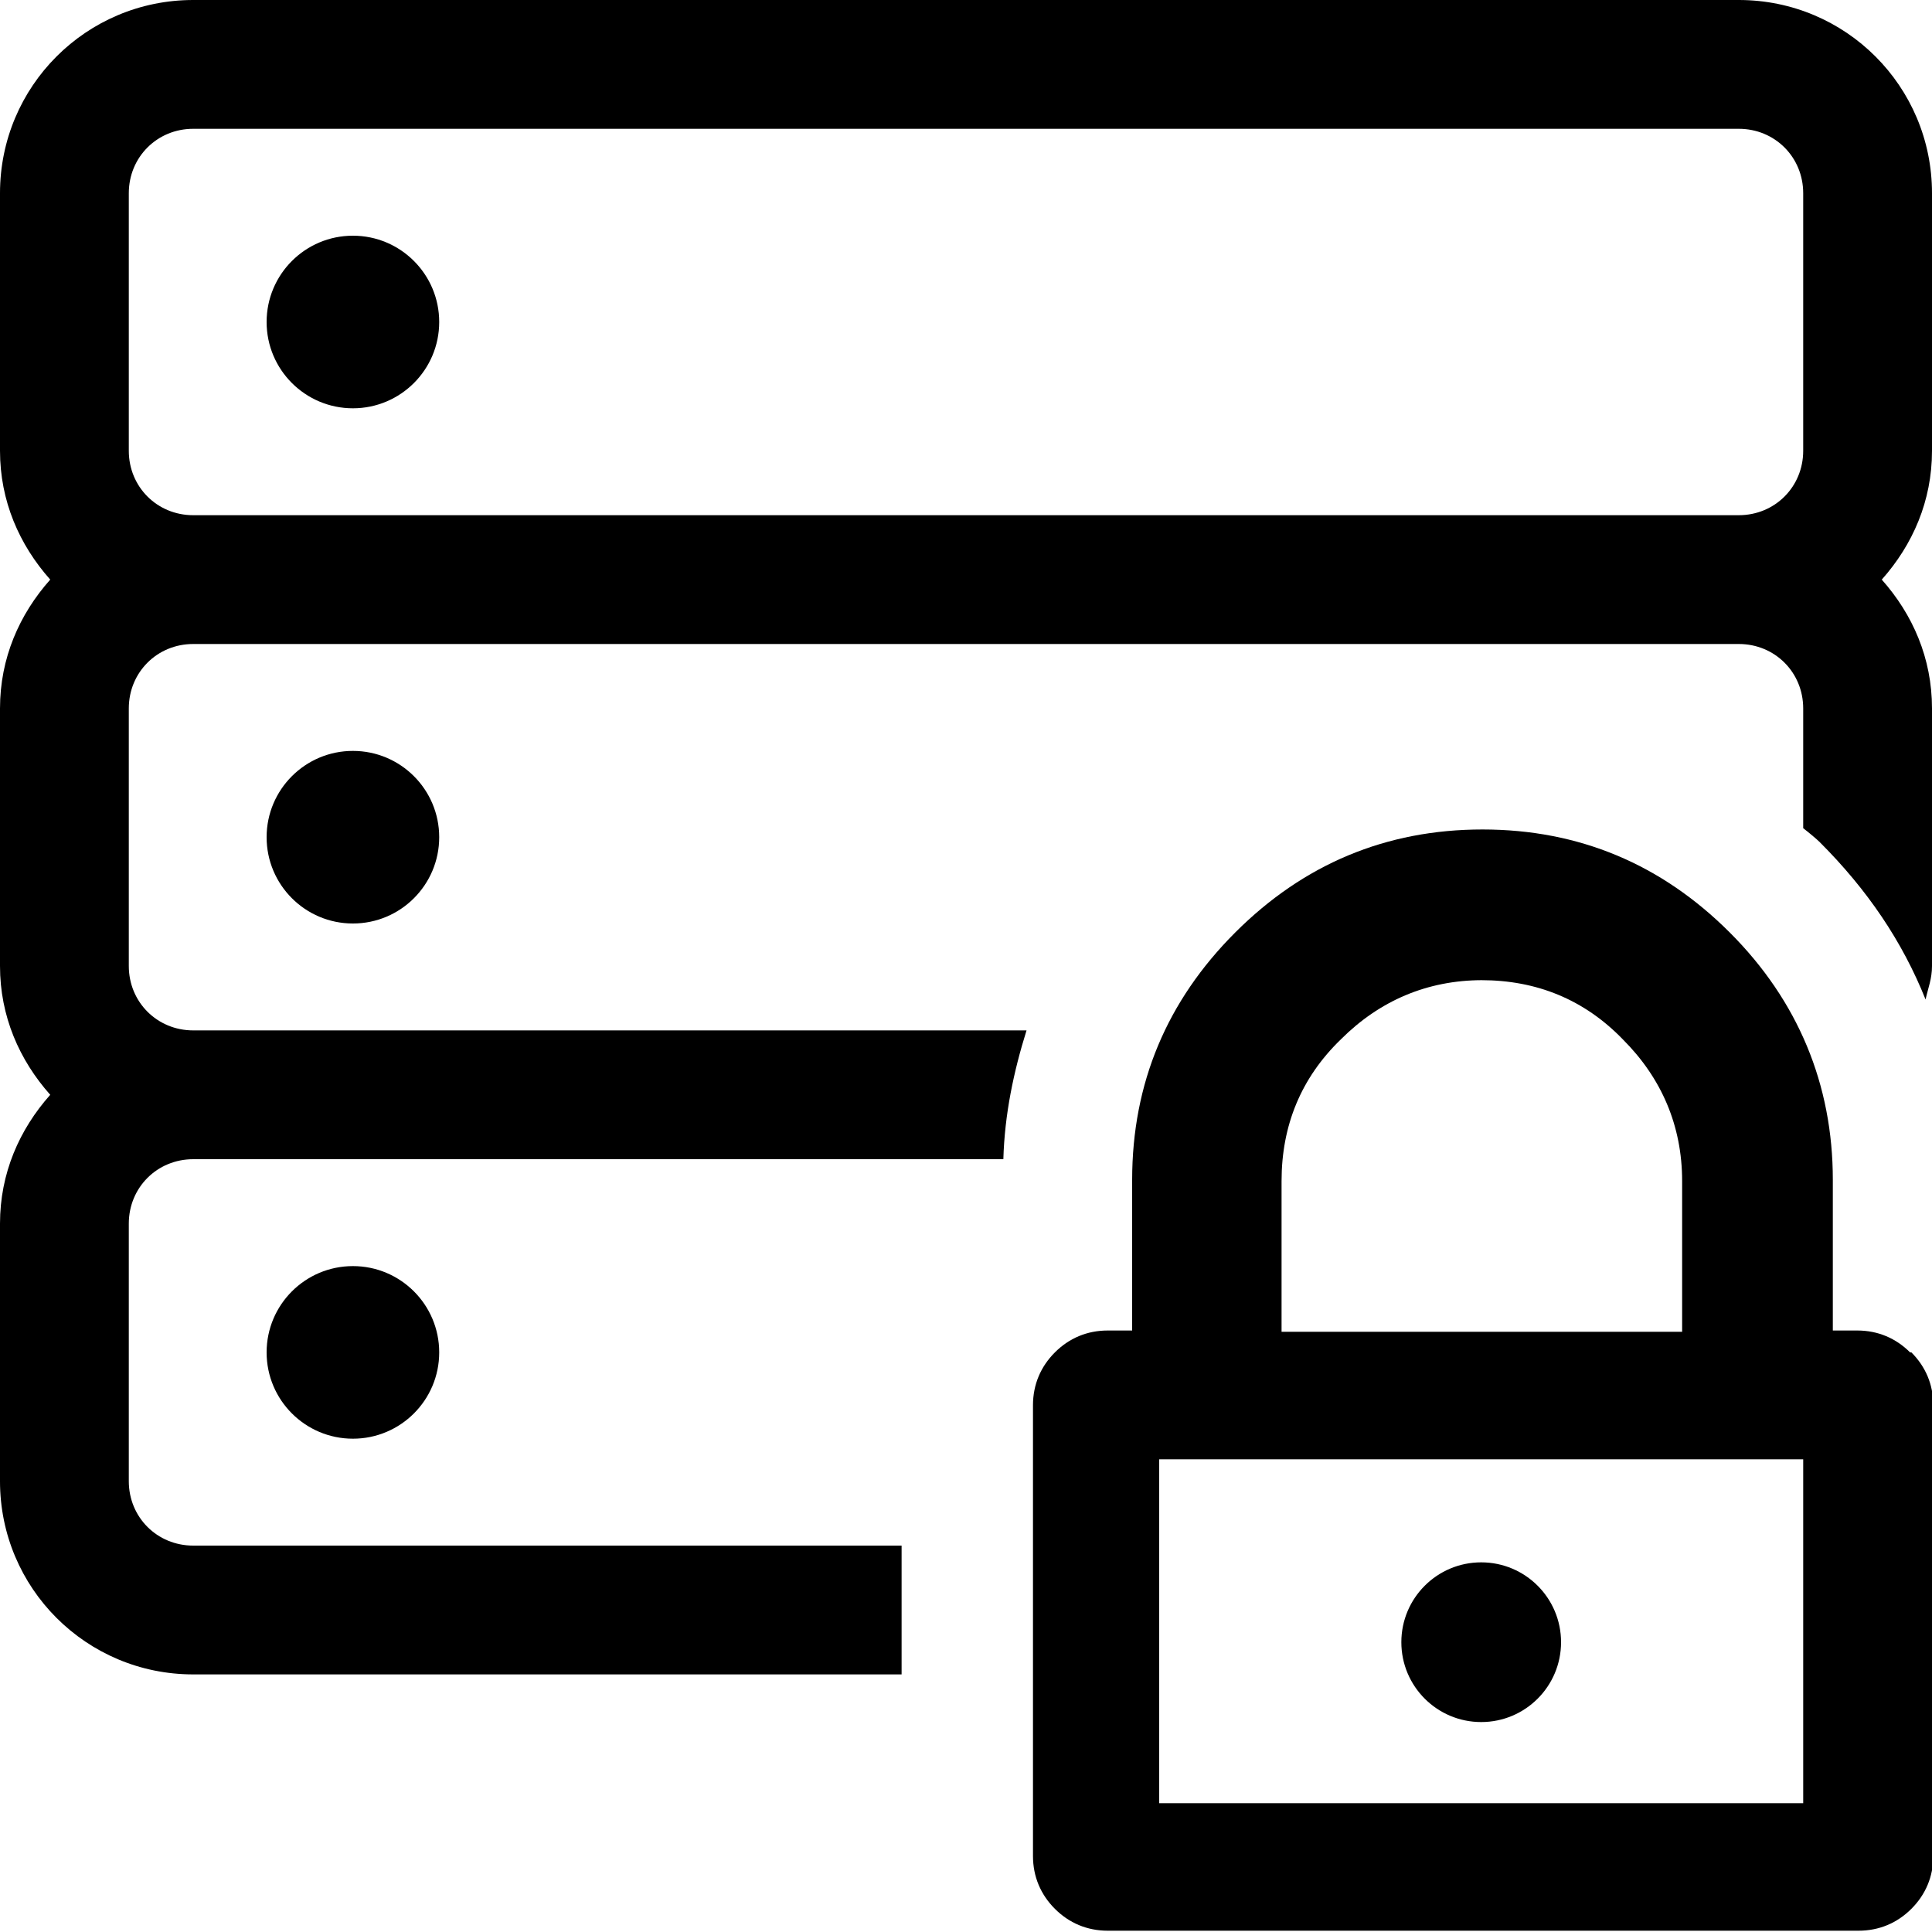 <?xml version="1.0" encoding="UTF-8"?><svg id="Layer_2" xmlns="http://www.w3.org/2000/svg" viewBox="0 0 15 15"><defs><style>.cls-1</style></defs><g id="Layer_1-2"><g><circle class="cls-1" cx="2.74" cy="2.5" r=".67"/><circle class="cls-1" cx="2.74" cy="6.5" r=".67"/><circle class="cls-1" cx="2.74" cy="10.5" r=".67"/><path class="cls-1" d="M7,12H1.5c-.28,0-.5-.22-.5-.5v-2c0-.28,.22-.5,.5-.5H7.79c.01-.35,.08-.68,.18-1H1.5c-.28,0-.5-.22-.5-.5v-2c0-.28,.22-.5,.5-.5H13.5c.28,0,.5,.22,.5,.5v.93s.09,.07,.13,.11c.37,.37,.64,.77,.82,1.22,.02-.09,.05-.16,.05-.26v-2c0-.39-.15-.73-.39-1,.24-.27,.39-.61,.39-1V1.5c0-.83-.67-1.5-1.5-1.5H1.5C.67,0,0,.67,0,1.5V3.5c0,.39,.15,.73,.39,1-.24,.27-.39,.61-.39,1v2c0,.39,.15,.73,.39,1-.24,.27-.39,.61-.39,1v2c0,.83,.67,1.5,1.5,1.5H7v-1ZM1,1.5c0-.28,.22-.5,.5-.5H13.5c.28,0,.5,.22,.5,.5V3.5c0,.28-.22,.5-.5,.5H1.5c-.28,0-.5-.22-.5-.5V1.5Z"/><path class="cls-1" d="M14.83,10.5c-.11-.11-.25-.17-.41-.17h-.19v-1.17c0-.74-.27-1.39-.8-1.92-.53-.53-1.17-.8-1.92-.8s-1.39,.27-1.92,.8c-.53,.53-.8,1.17-.8,1.92v1.17h-.19c-.16,0-.3,.06-.41,.17-.11,.11-.17,.25-.17,.41v3.5c0,.16,.06,.3,.17,.41,.11,.11,.25,.17,.41,.17h5.83c.16,0,.3-.06,.41-.17,.11-.11,.17-.25,.17-.41v-3.5c0-.16-.06-.3-.17-.41Zm-.83,3.5h-5v-2.67h5v2.67Zm-2.5-6.39c.43,0,.8,.15,1.1,.46,.3,.3,.46,.67,.46,1.1v1.17h-3.11v-1.17c0-.43,.15-.8,.46-1.1,.3-.3,.67-.46,1.1-.46Z"/><circle class="cls-1" cx="11.5" cy="12.75" r=".62"/></g></g></svg>